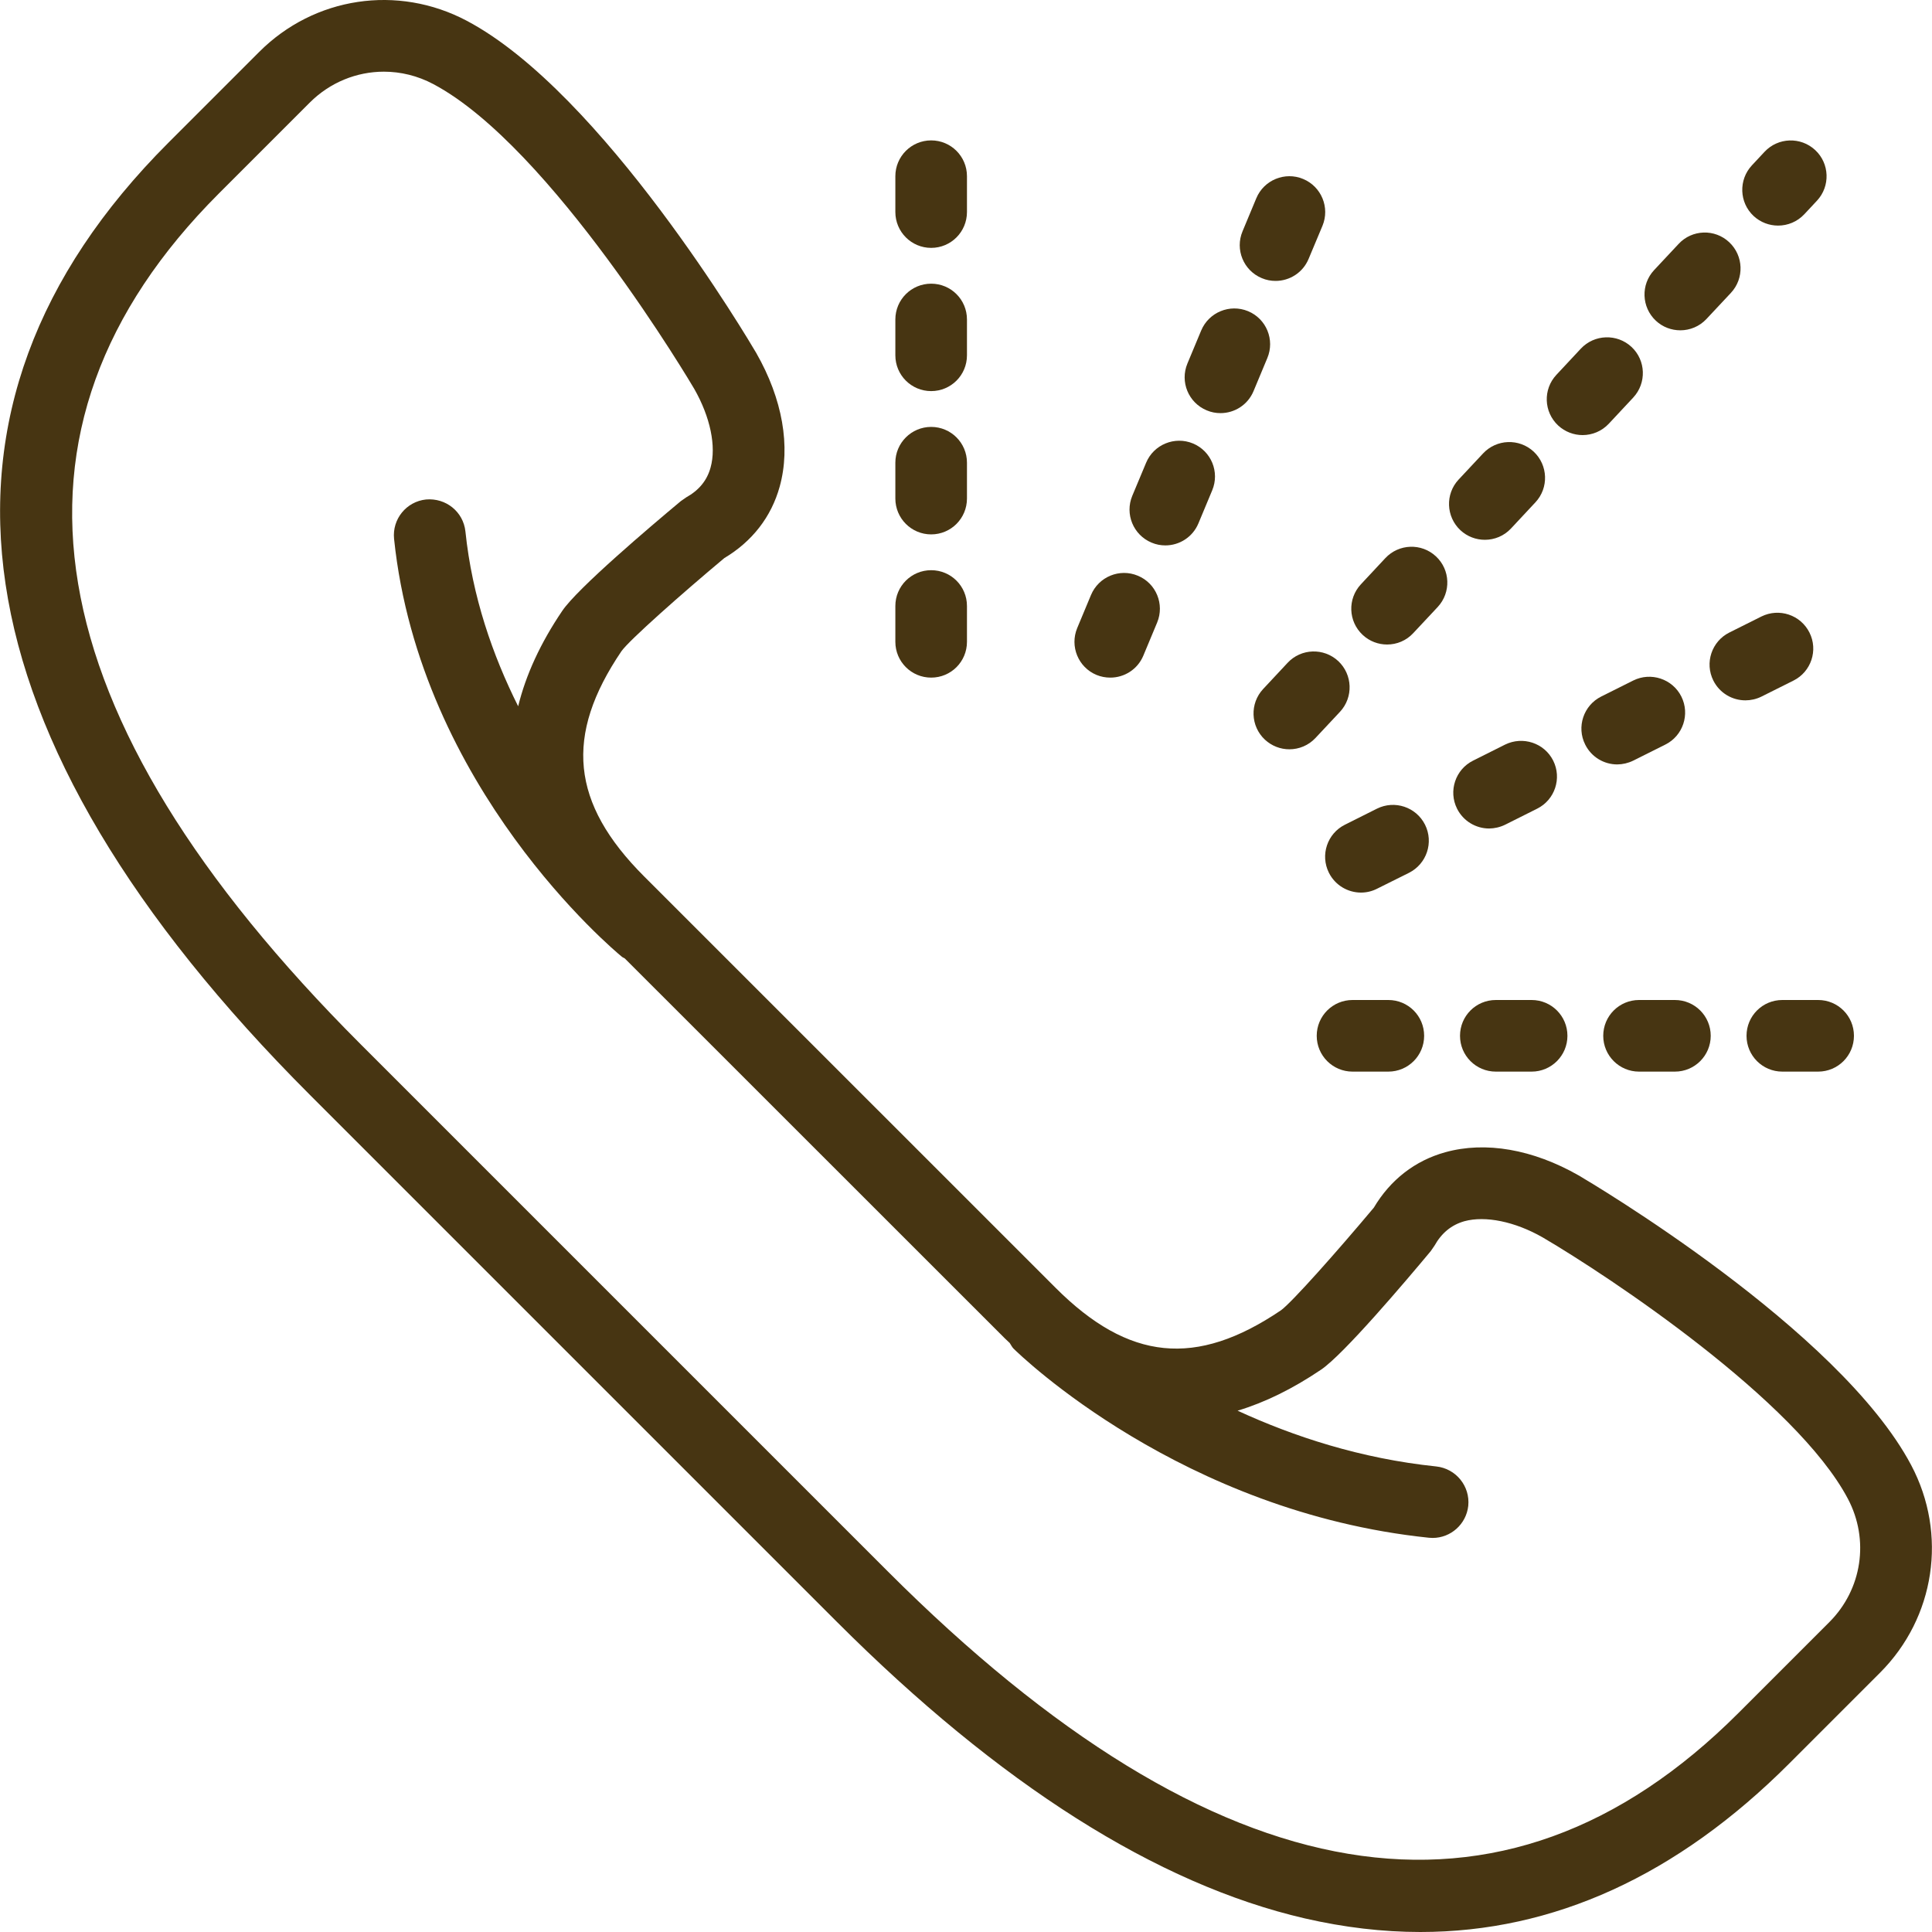 <svg width="30" height="30" viewBox="0 0 30 30" fill="none" xmlns="http://www.w3.org/2000/svg">
<g clip-path="url(#clip0)">
<path d="M23.057 8.382C23.206 8.382 23.354 8.323 23.463 8.206L23.842 7.8C24.052 7.575 24.039 7.223 23.815 7.013C23.59 6.804 23.238 6.817 23.029 7.041L22.649 7.447C22.44 7.671 22.453 8.023 22.677 8.233C22.785 8.333 22.921 8.382 23.057 8.382Z" fill="#473512"/>
<path d="M21.539 10.008C21.688 10.008 21.836 9.949 21.945 9.831L22.325 9.425C22.534 9.2 22.522 8.848 22.297 8.639C22.073 8.43 21.721 8.442 21.511 8.667L21.132 9.073C20.922 9.298 20.935 9.65 21.16 9.859C21.267 9.959 21.403 10.008 21.539 10.008Z" fill="#473512"/>
<path d="M19.994 10.292L19.614 10.699C19.405 10.923 19.417 11.275 19.641 11.485C19.749 11.585 19.885 11.635 20.021 11.635C20.17 11.635 20.318 11.576 20.428 11.458L20.808 11.052C21.017 10.827 21.004 10.475 20.78 10.265C20.555 10.056 20.203 10.068 19.994 10.292Z" fill="#473512"/>
<path d="M24.574 6.756C24.723 6.756 24.871 6.697 24.981 6.58L25.361 6.173C25.57 5.948 25.558 5.596 25.334 5.387C25.109 5.178 24.757 5.19 24.547 5.414L24.167 5.821C23.958 6.045 23.97 6.397 24.195 6.607C24.302 6.706 24.439 6.756 24.574 6.756Z" fill="#473512"/>
<path d="M27.61 3.503C27.759 3.503 27.907 3.444 28.017 3.327L28.214 3.116C28.423 2.892 28.411 2.539 28.186 2.33C27.961 2.121 27.61 2.133 27.4 2.357L27.203 2.568C26.994 2.793 27.006 3.145 27.23 3.354C27.338 3.454 27.475 3.503 27.61 3.503Z" fill="#473512"/>
<path d="M26.092 5.129C26.24 5.129 26.389 5.07 26.498 4.953L26.878 4.547C27.087 4.323 27.075 3.971 26.851 3.761C26.628 3.551 26.274 3.562 26.065 3.788L25.685 4.194C25.476 4.418 25.488 4.77 25.712 4.98C25.819 5.08 25.956 5.129 26.092 5.129Z" fill="#473512"/>
<path d="M14.459 6.073C14.767 6.073 15.015 5.825 15.015 5.517V4.961C15.015 4.653 14.767 4.405 14.459 4.405C14.152 4.405 13.903 4.653 13.903 4.961V5.517C13.903 5.825 14.152 6.073 14.459 6.073Z" fill="#473512"/>
<path d="M14.459 8.298C14.767 8.298 15.015 8.049 15.015 7.741V7.185C15.015 6.878 14.767 6.629 14.459 6.629C14.152 6.629 13.903 6.878 13.903 7.185V7.741C13.903 8.049 14.152 8.298 14.459 8.298Z" fill="#473512"/>
<path d="M14.459 3.849C14.767 3.849 15.015 3.6 15.015 3.292V2.736C15.015 2.429 14.767 2.18 14.459 2.18C14.152 2.18 13.903 2.429 13.903 2.736V3.292C13.903 3.6 14.152 3.849 14.459 3.849Z" fill="#473512"/>
<path d="M14.459 10.522C14.767 10.522 15.015 10.274 15.015 9.966V9.41C15.015 9.102 14.767 8.854 14.459 8.854C14.152 8.854 13.903 9.102 13.903 9.41V9.966C13.903 10.274 14.152 10.522 14.459 10.522Z" fill="#473512"/>
<path d="M23.227 16.64H23.783C24.09 16.64 24.339 16.391 24.339 16.084C24.339 15.776 24.09 15.528 23.783 15.528H23.227C22.919 15.528 22.671 15.776 22.671 16.084C22.671 16.391 22.919 16.64 23.227 16.64Z" fill="#473512"/>
<path d="M21.558 15.528H21.002C20.695 15.528 20.446 15.776 20.446 16.084C20.446 16.391 20.695 16.64 21.002 16.64H21.558C21.866 16.64 22.114 16.391 22.114 16.084C22.114 15.776 21.866 15.528 21.558 15.528Z" fill="#473512"/>
<path d="M27.676 15.528C27.368 15.528 27.12 15.776 27.12 16.084C27.12 16.391 27.368 16.64 27.676 16.64H28.232C28.54 16.64 28.788 16.391 28.788 16.084C28.788 15.776 28.54 15.528 28.232 15.528H27.676Z" fill="#473512"/>
<path d="M25.451 16.64H26.008C26.315 16.64 26.564 16.391 26.564 16.084C26.564 15.776 26.315 15.528 26.008 15.528H25.451C25.144 15.528 24.895 15.776 24.895 16.084C24.895 16.391 25.144 16.64 25.451 16.64Z" fill="#473512"/>
<path d="M29.677 22.751C28.56 20.641 24.682 18.351 24.512 18.251C23.802 17.846 23.067 17.718 22.442 17.892C21.973 18.022 21.59 18.319 21.333 18.752C20.765 19.43 20.061 20.223 19.891 20.346C18.573 21.238 17.526 21.132 16.39 19.996L10.002 13.609C8.865 12.472 8.76 11.424 9.651 10.11C9.776 9.937 10.568 9.234 11.247 8.666C11.68 8.408 11.977 8.026 12.107 7.556C12.28 6.932 12.152 6.197 11.743 5.481C11.647 5.317 9.358 1.438 7.247 0.322C6.175 -0.245 4.88 -0.051 4.024 0.807L2.613 2.218C-1.504 6.335 -0.742 11.447 4.816 17.005L12.994 25.183C15.519 27.708 17.965 29.258 20.262 29.789C20.872 29.929 21.469 30 22.055 30C24.122 30 26.042 29.125 27.781 27.386L29.192 25.975C30.049 25.118 30.244 23.822 29.677 22.751ZM28.406 25.188L26.995 26.599C23.342 30.252 18.895 29.512 13.781 24.396L5.603 16.218C0.488 11.103 -0.254 6.658 3.399 3.004L4.81 1.593C5.125 1.278 5.54 1.113 5.961 1.113C6.221 1.113 6.484 1.176 6.727 1.305C8.559 2.274 10.762 6.006 10.78 6.038C11.03 6.476 11.125 6.932 11.034 7.259C10.979 7.46 10.855 7.612 10.654 7.724L10.571 7.782C10.096 8.178 8.967 9.136 8.731 9.485C8.391 9.987 8.165 10.481 8.046 10.967C7.651 10.178 7.332 9.265 7.227 8.252C7.194 7.947 6.925 7.729 6.615 7.756C6.31 7.788 6.088 8.061 6.119 8.367C6.521 12.234 9.528 14.751 9.656 14.856C9.67 14.868 9.686 14.872 9.701 14.882L15.604 20.783C15.629 20.808 15.654 20.83 15.679 20.854C15.699 20.883 15.712 20.914 15.737 20.94C15.842 21.044 18.353 23.48 22.188 23.878C22.207 23.88 22.227 23.881 22.246 23.881C22.527 23.881 22.768 23.668 22.799 23.383C22.83 23.077 22.608 22.804 22.302 22.771C21.127 22.649 20.085 22.305 19.217 21.905C19.643 21.777 20.076 21.564 20.515 21.267C20.864 21.031 21.821 19.902 22.216 19.428L22.274 19.344C22.386 19.144 22.539 19.02 22.739 18.963C23.064 18.875 23.522 18.967 23.954 19.214C24.999 19.826 27.888 21.75 28.693 23.271C29.031 23.909 28.915 24.679 28.406 25.188Z" fill="#473512"/>
<path d="M22.128 12.806C21.99 12.531 21.656 12.42 21.381 12.557L20.884 12.806C20.609 12.943 20.498 13.277 20.635 13.552C20.733 13.747 20.929 13.86 21.134 13.86C21.217 13.86 21.302 13.841 21.381 13.801L21.879 13.553C22.154 13.414 22.265 13.081 22.128 12.806Z" fill="#473512"/>
<path d="M25.361 11.811L25.859 11.562C26.134 11.425 26.245 11.091 26.108 10.816C25.97 10.541 25.635 10.431 25.361 10.567L24.863 10.816C24.589 10.953 24.477 11.288 24.615 11.562C24.713 11.758 24.909 11.87 25.113 11.87C25.197 11.869 25.281 11.85 25.361 11.811Z" fill="#473512"/>
<path d="M27.103 10.875C27.186 10.875 27.272 10.856 27.351 10.817L27.849 10.568C28.124 10.431 28.235 10.096 28.097 9.822C27.959 9.547 27.626 9.437 27.351 9.573L26.853 9.822C26.579 9.959 26.467 10.293 26.605 10.568C26.703 10.763 26.899 10.875 27.103 10.875Z" fill="#473512"/>
<path d="M23.372 12.806L23.869 12.557C24.144 12.42 24.255 12.085 24.118 11.811C23.98 11.536 23.646 11.427 23.371 11.562L22.874 11.811C22.599 11.948 22.488 12.283 22.625 12.557C22.723 12.752 22.919 12.865 23.124 12.865C23.207 12.864 23.292 12.845 23.372 12.806Z" fill="#473512"/>
<path d="M17.026 10.48C17.096 10.509 17.169 10.522 17.241 10.522C17.459 10.522 17.665 10.394 17.754 10.18L17.968 9.667C18.086 9.383 17.952 9.057 17.669 8.94C17.386 8.821 17.06 8.955 16.941 9.239L16.727 9.752C16.609 10.036 16.743 10.362 17.026 10.48Z" fill="#473512"/>
<path d="M19.593 4.319C19.663 4.349 19.735 4.362 19.807 4.362C20.025 4.362 20.231 4.234 20.32 4.02L20.535 3.507C20.653 3.223 20.519 2.897 20.235 2.779C19.953 2.661 19.626 2.795 19.508 3.078L19.294 3.592C19.175 3.875 19.309 4.201 19.593 4.319Z" fill="#473512"/>
<path d="M18.738 6.372C18.808 6.402 18.88 6.415 18.952 6.415C19.17 6.415 19.376 6.287 19.465 6.073L19.679 5.56C19.798 5.276 19.664 4.95 19.38 4.832C19.097 4.715 18.771 4.848 18.652 5.132L18.438 5.645C18.32 5.929 18.454 6.254 18.738 6.372Z" fill="#473512"/>
<path d="M17.882 8.426C17.952 8.456 18.024 8.469 18.096 8.469C18.314 8.469 18.52 8.34 18.609 8.127L18.823 7.614C18.942 7.33 18.808 7.004 18.524 6.886C18.242 6.769 17.915 6.902 17.797 7.185L17.582 7.699C17.464 7.982 17.598 8.308 17.882 8.426Z" fill="#473512"/>
</g>
<defs>
<clipPath id="clip0">
<rect width="30" height="30" fill="white"/>
</clipPath>
</defs>
</svg>
